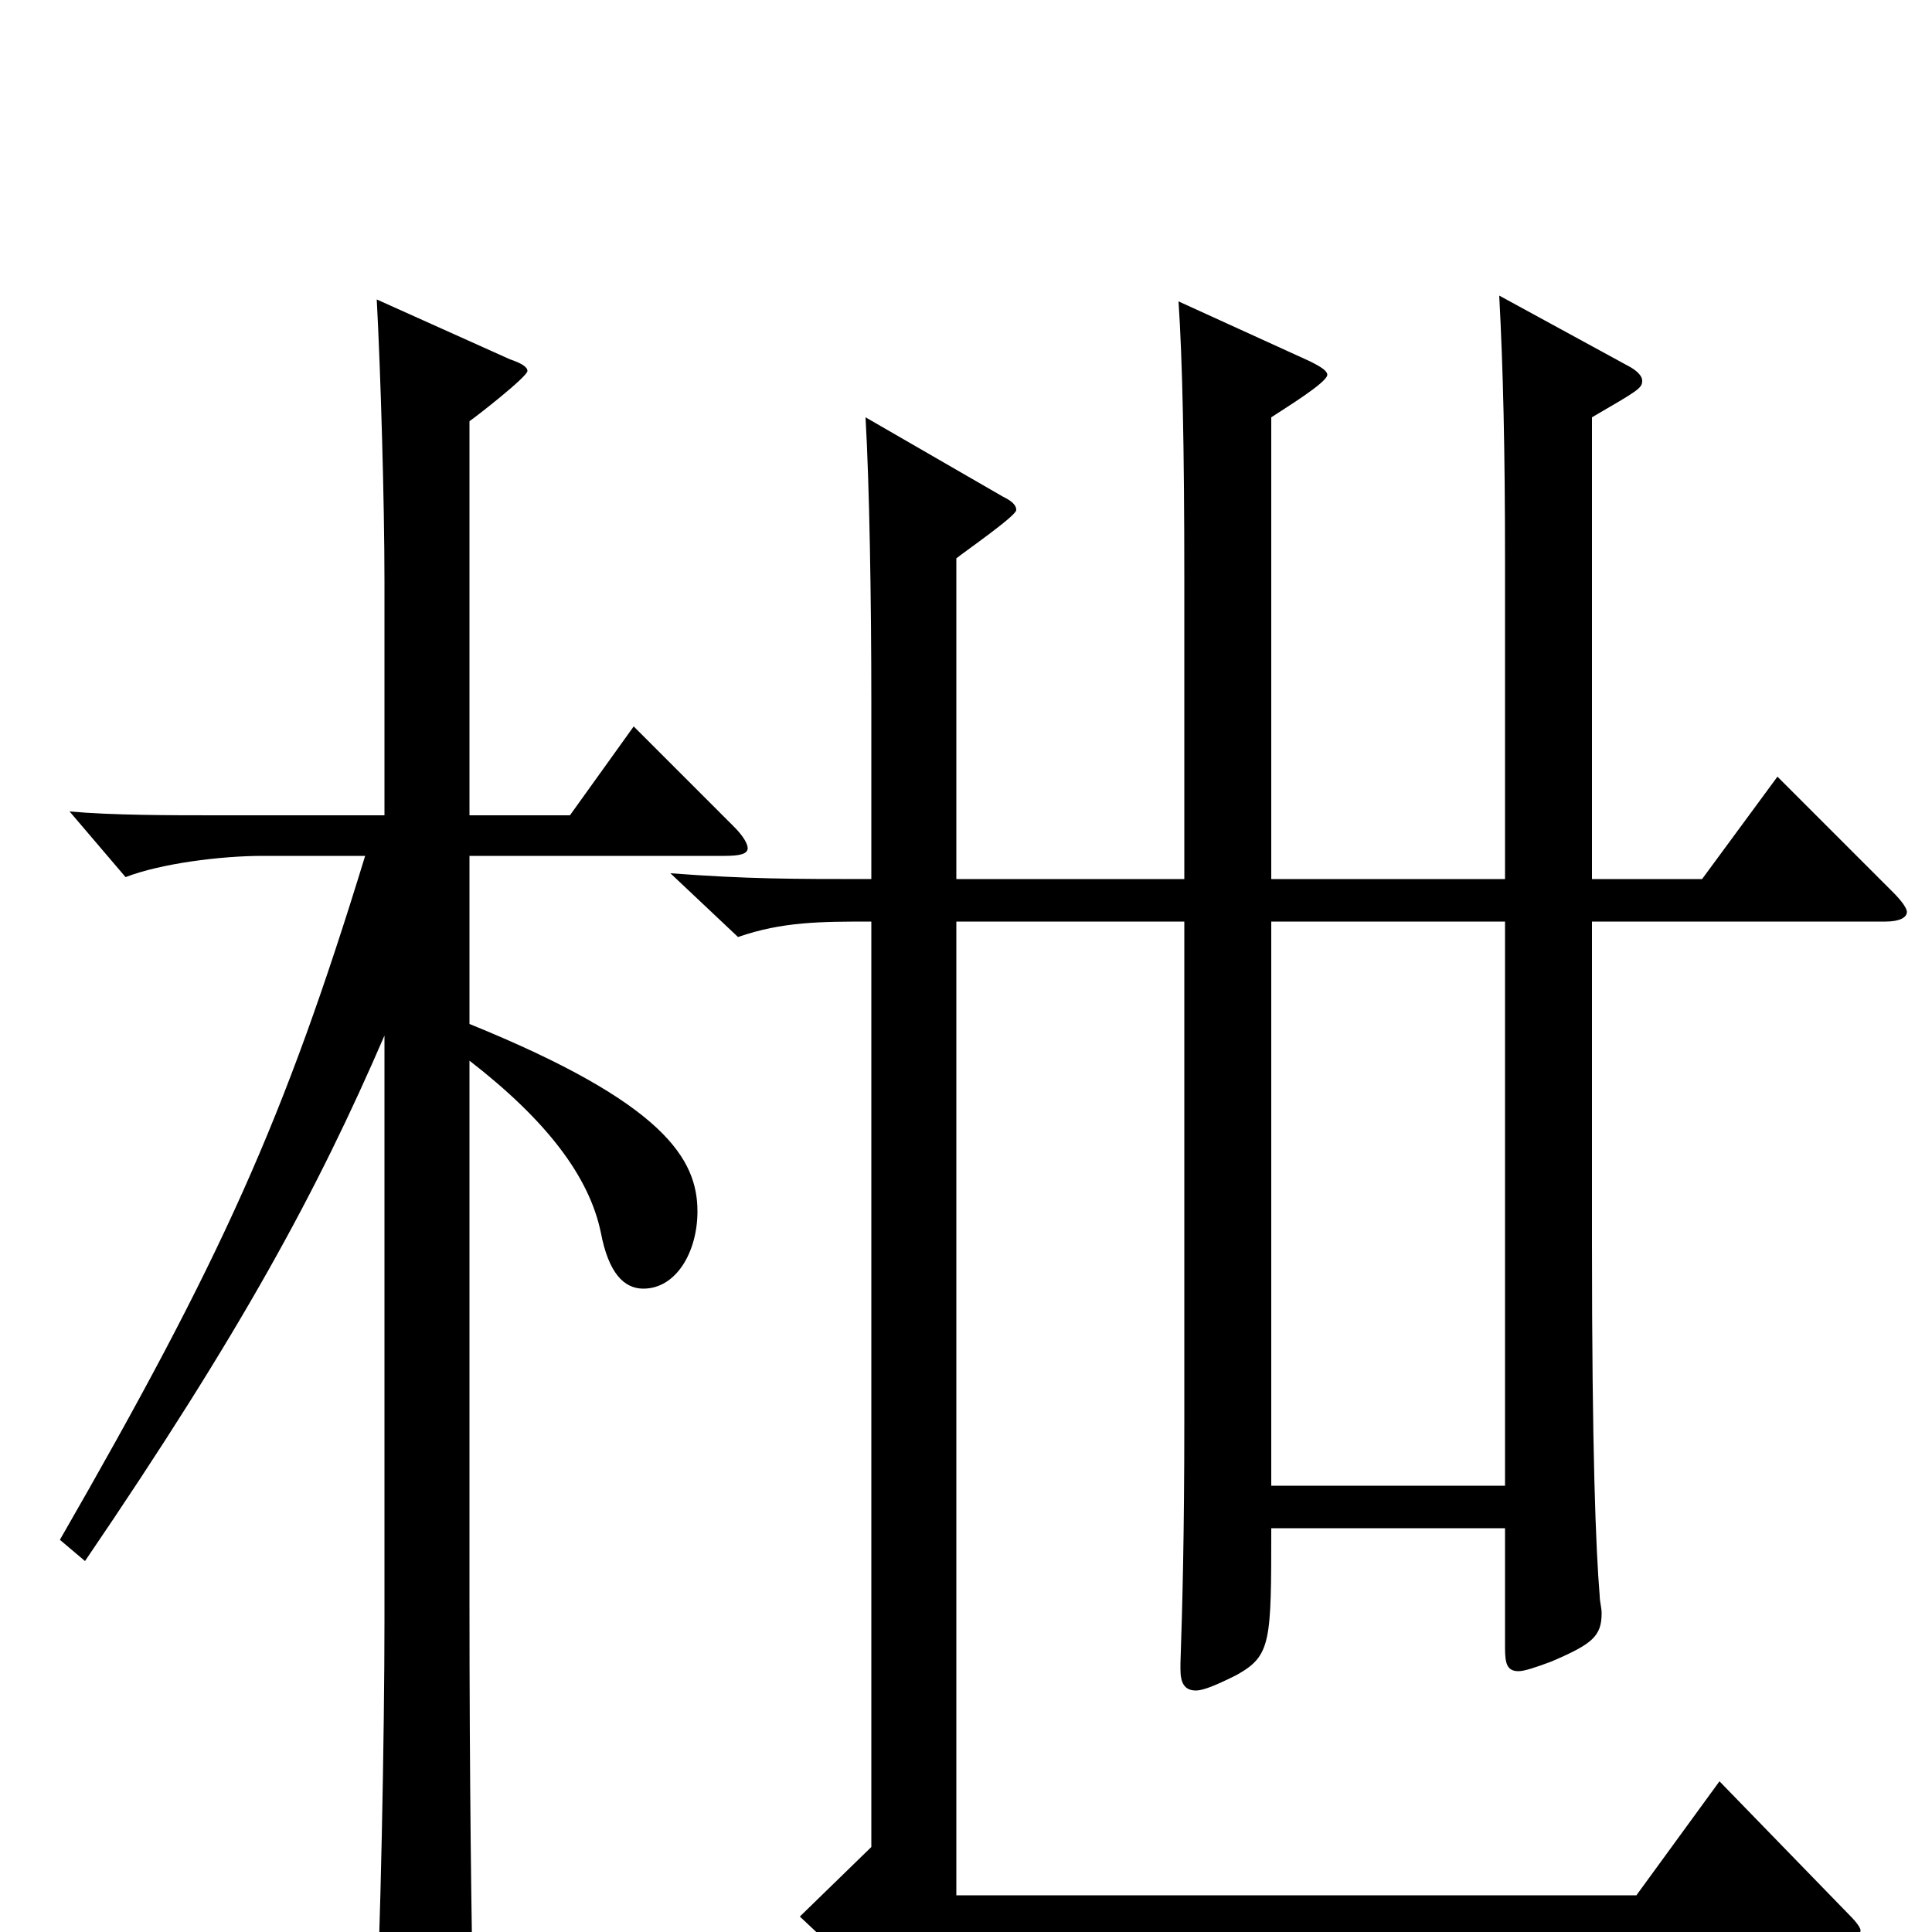 <svg xmlns="http://www.w3.org/2000/svg" viewBox="0 -1000 1000 1000">
	<path fill="#000000" d="M243 -782C246 -784 273 -805 273 -808C273 -810 270 -812 264 -814L195 -845C197 -808 199 -740 199 -699V-578H113C88 -578 58 -578 36 -580L65 -546C83 -553 114 -557 136 -557H189C147 -420 115 -349 31 -203L44 -192C125 -311 164 -383 199 -464V-161C199 -104 197 3 194 61V74C194 85 195 89 200 89C204 89 211 85 222 78C243 64 245 59 245 44C244 -5 243 -78 243 -172V-451C283 -420 305 -391 311 -362C315 -341 323 -333 333 -333C350 -333 361 -352 361 -373C361 -400 344 -429 243 -470V-557H375C383 -557 387 -558 387 -561C387 -563 385 -567 380 -572L328 -624L295 -578H243ZM779 -231H658V-523H779ZM824 -784C848 -798 850 -799 850 -803C850 -805 848 -808 842 -811L776 -847C778 -809 779 -769 779 -708V-545H658V-784C664 -788 687 -802 687 -806C687 -808 684 -810 678 -813L610 -844C612 -814 613 -769 613 -700V-545H495V-711C500 -715 526 -733 526 -736C526 -739 523 -741 519 -743L448 -784C450 -749 451 -690 451 -636V-545C410 -545 387 -545 347 -548L382 -515C405 -523 425 -523 451 -523V-44L414 -8L465 40C467 42 469 44 472 44C474 44 477 42 480 38L510 3H955C960 3 963 2 963 -1C963 -2 961 -5 958 -8L890 -78L847 -19H495V-523H613V-265C613 -205 612 -169 611 -139V-136C611 -129 613 -125 619 -125C623 -125 630 -128 640 -133C658 -143 658 -150 658 -209H779V-147C779 -139 780 -135 786 -135C789 -135 795 -137 803 -140C824 -149 829 -153 829 -165C829 -168 828 -171 828 -174C826 -198 824 -248 824 -357V-523H976C983 -523 987 -525 987 -528C987 -530 984 -534 980 -538L920 -598L881 -545H824Z"/>
</svg>